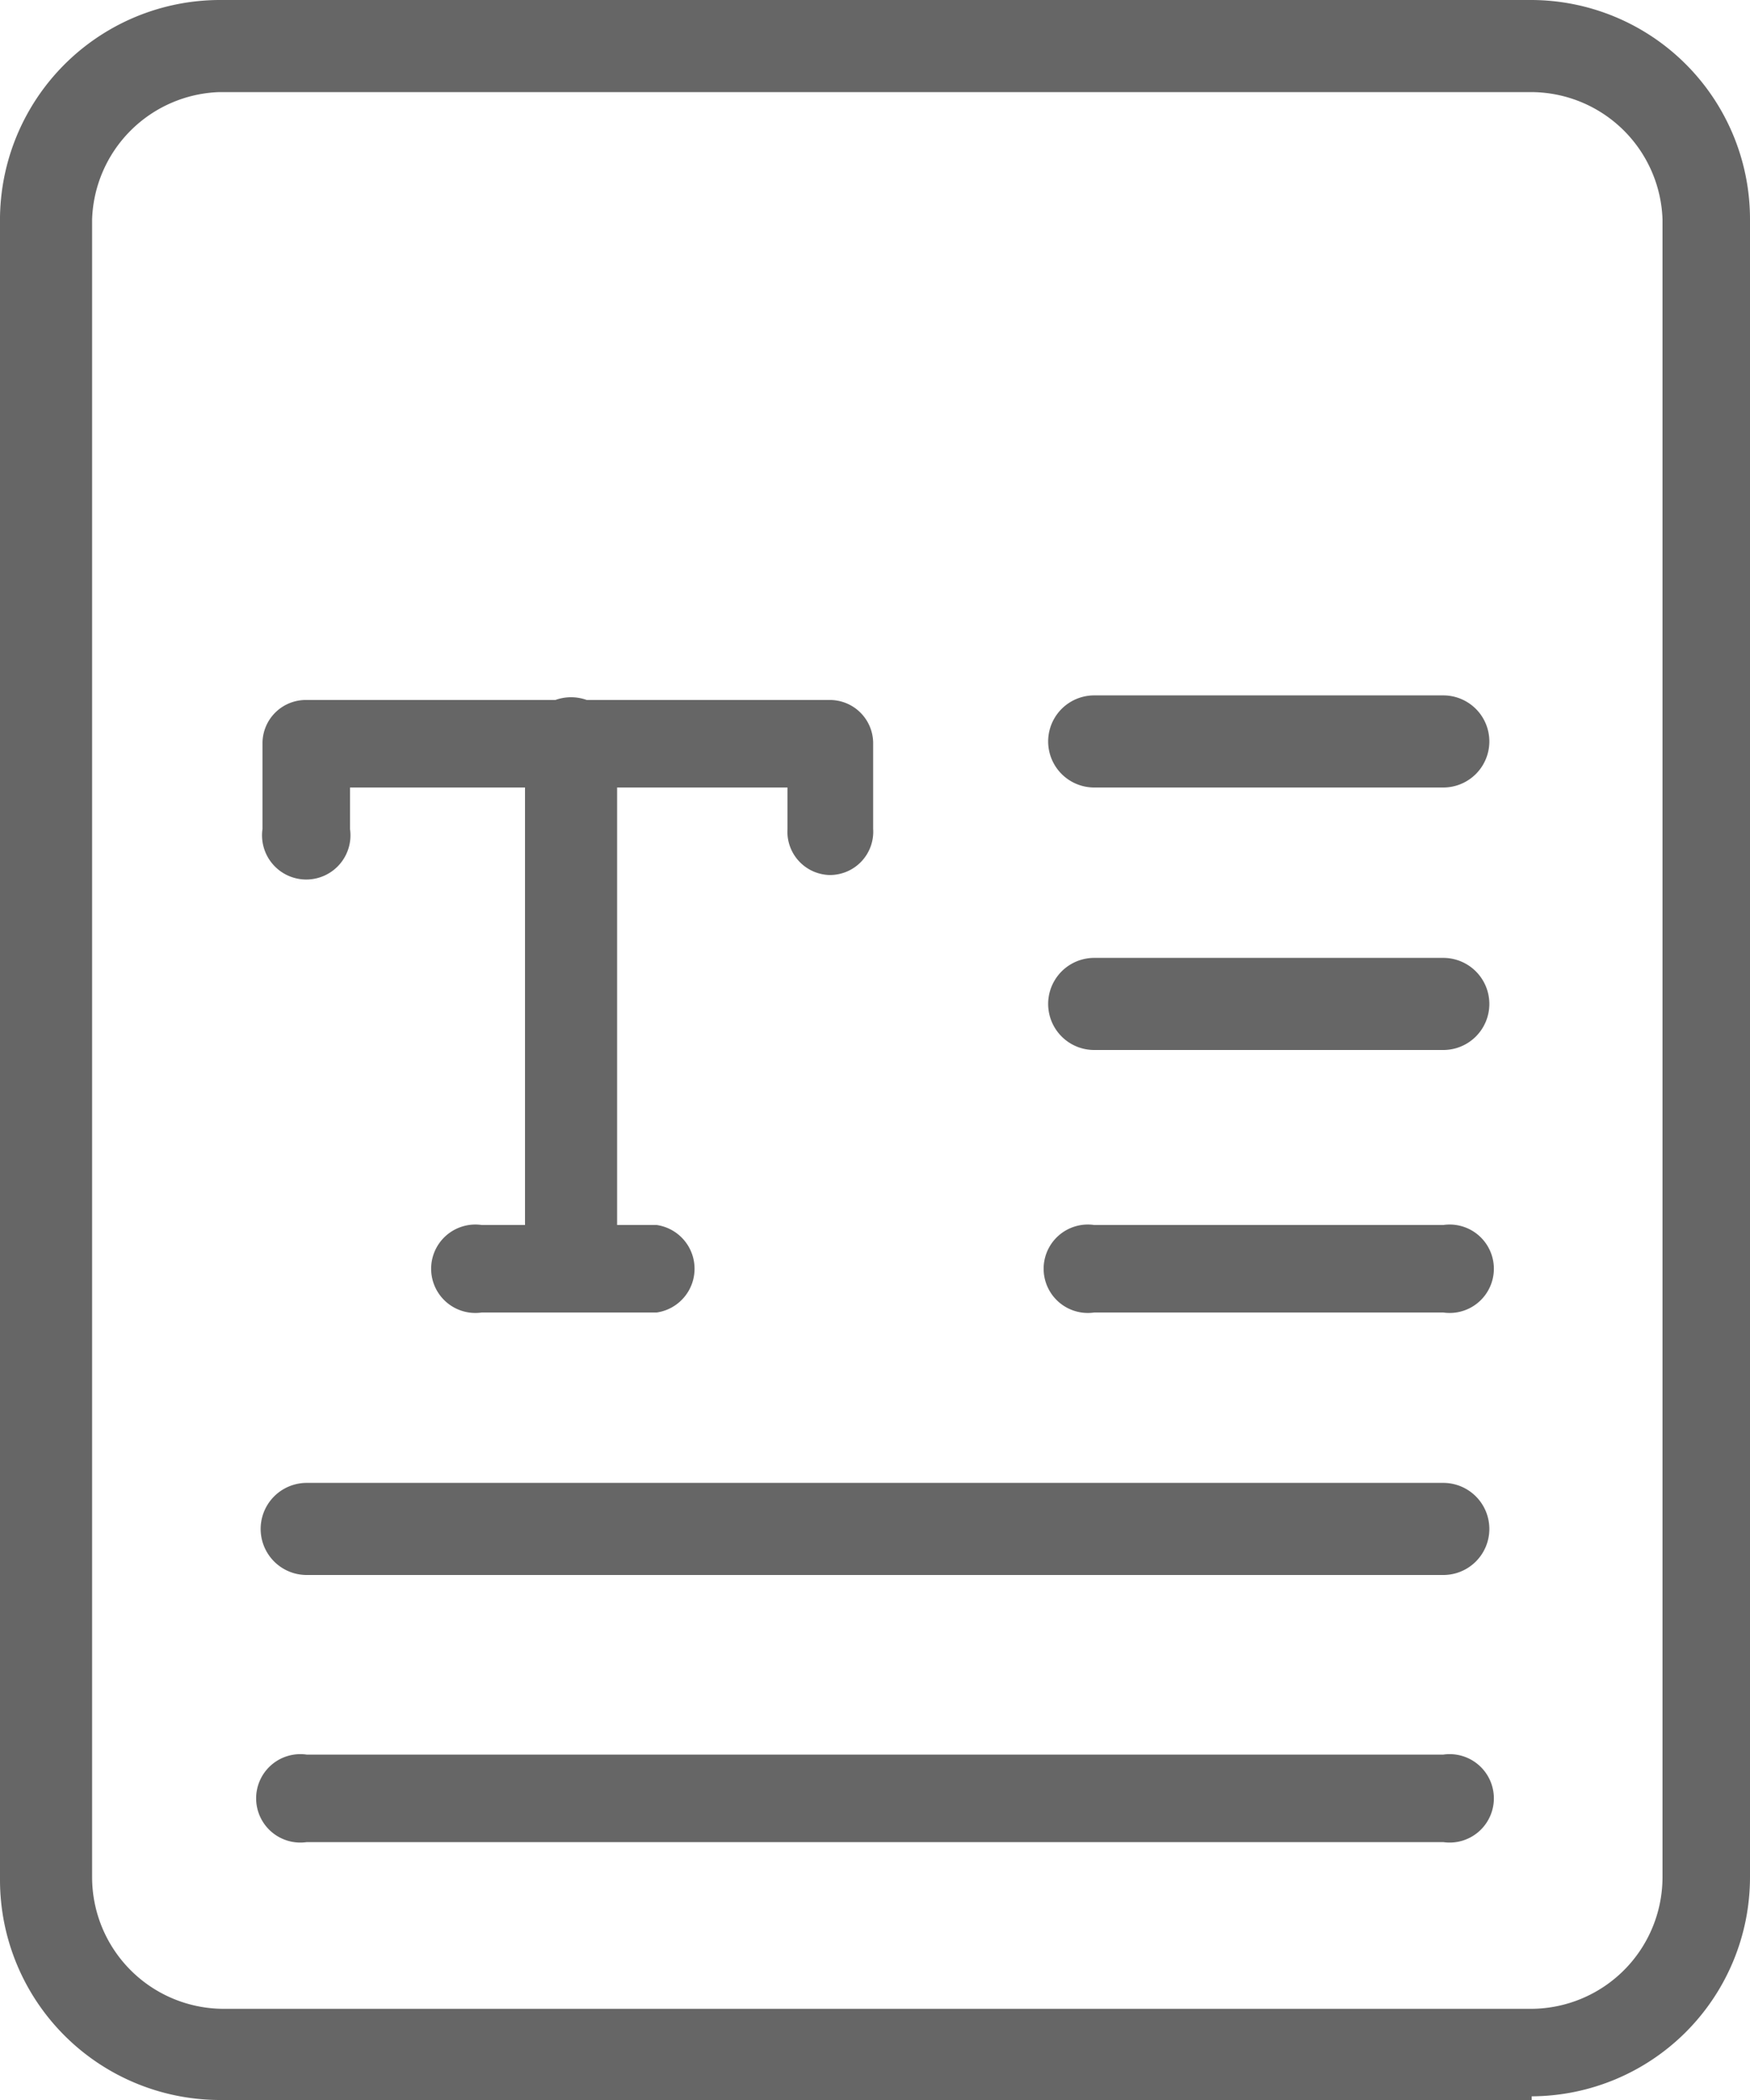 <svg xmlns="http://www.w3.org/2000/svg" viewBox="0 0 19 22.8"><defs><style>.cls-1{fill:#666;}</style></defs><g id="Capa_2" data-name="Capa 2"><g id="Seccion_Cursos_-_Tema_02" data-name="Seccion Cursos - Tema 02"><path class="cls-1" d="M16.63,22.8H2.38A2.39,2.39,0,0,1,0,20.42v-18A2.39,2.39,0,0,1,2.38,0H16.63A2.38,2.38,0,0,1,19,2.38v18a2.38,2.38,0,0,1-2.37,2.38ZM2.38,1A1.43,1.43,0,0,0,1,2.38v18a1.43,1.43,0,0,0,1.43,1.43H16.63a1.43,1.43,0,0,0,1.42-1.43v-18A1.43,1.43,0,0,0,16.63,1Z"/><path class="cls-1" d="M9,9.5A.47.47,0,0,1,8.55,9V8.55H3.8V9a.48.48,0,1,1-.95,0V8.07a.47.47,0,0,1,.48-.47H9a.47.47,0,0,1,.48.47V9A.47.47,0,0,1,9,9.5Z"/><path class="cls-1" d="M6.17,14.25a.47.47,0,0,1-.47-.48V8.07a.48.48,0,0,1,1,0v5.7a.47.47,0,0,1-.48.48Z"/><path class="cls-1" d="M7.13,14.25H5.23a.48.48,0,1,1,0-.95h1.9a.48.48,0,0,1,0,.95Z"/><path class="cls-1" d="M15.67,8.55H11.88a.48.48,0,1,1,0-1h3.79a.48.48,0,1,1,0,1Z"/><path class="cls-1" d="M15.67,11.4H11.88a.48.48,0,1,1,0-1h3.79a.48.48,0,1,1,0,1Z"/><path class="cls-1" d="M15.67,14.25H11.88a.48.48,0,1,1,0-.95h3.79a.48.48,0,1,1,0,.95Z"/><path class="cls-1" d="M15.67,17.1H3.33a.48.48,0,1,1,0-1H15.67a.48.48,0,1,1,0,1Z"/><path class="cls-1" d="M15.67,20H3.33a.48.48,0,1,1,0-.95H15.67a.48.48,0,1,1,0,.95Z"/></g></g></svg>